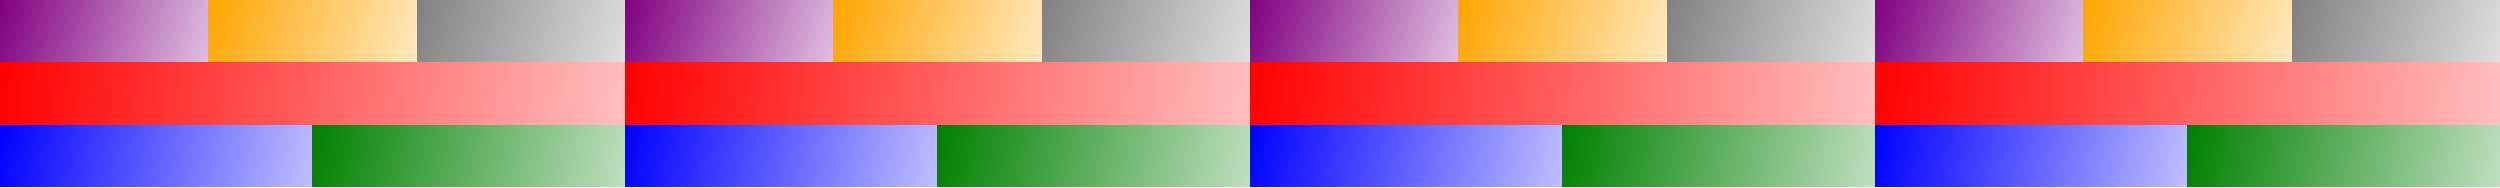 <?xml version="1.0" encoding="UTF-8"?>
<svg xmlns="http://www.w3.org/2000/svg" xmlns:xlink="http://www.w3.org/1999/xlink" width="600pt" height="45pt" viewBox="0 0 600 45" version="1.1" shape-rendering="crispEdges">
<defs>
<linearGradient id="linear0" gradientUnits="userSpaceOnUse" x1="0" y1="0" x2="50" y2="15" >
<stop offset="0" style="stop-color:rgb(50.196%,0%,50.196%);stop-opacity:1;"/>
<stop offset="1" style="stop-color:rgb(50.196%,0%,50.196%);stop-opacity:0.25;"/>
</linearGradient>
<linearGradient id="linear1" gradientUnits="userSpaceOnUse" x1="50" y1="0" x2="100" y2="15" >
<stop offset="0" style="stop-color:rgb(100%,64.706%,0%);stop-opacity:1;"/>
<stop offset="1" style="stop-color:rgb(100%,64.706%,0%);stop-opacity:0.25;"/>
</linearGradient>
<linearGradient id="linear2" gradientUnits="userSpaceOnUse" x1="100" y1="0" x2="150" y2="15" >
<stop offset="0" style="stop-color:rgb(50.196%,50.196%,50.196%);stop-opacity:1;"/>
<stop offset="1" style="stop-color:rgb(50.196%,50.196%,50.196%);stop-opacity:0.25;"/>
</linearGradient>
<linearGradient id="linear3" gradientUnits="userSpaceOnUse" x1="150" y1="0" x2="200" y2="15" >
<stop offset="0" style="stop-color:rgb(50.196%,0%,50.196%);stop-opacity:1;"/>
<stop offset="1" style="stop-color:rgb(50.196%,0%,50.196%);stop-opacity:0.25;"/>
</linearGradient>
<linearGradient id="linear4" gradientUnits="userSpaceOnUse" x1="200" y1="0" x2="250" y2="15" >
<stop offset="0" style="stop-color:rgb(100%,64.706%,0%);stop-opacity:1;"/>
<stop offset="1" style="stop-color:rgb(100%,64.706%,0%);stop-opacity:0.25;"/>
</linearGradient>
<linearGradient id="linear5" gradientUnits="userSpaceOnUse" x1="250" y1="0" x2="300" y2="15" >
<stop offset="0" style="stop-color:rgb(50.196%,50.196%,50.196%);stop-opacity:1;"/>
<stop offset="1" style="stop-color:rgb(50.196%,50.196%,50.196%);stop-opacity:0.25;"/>
</linearGradient>
<linearGradient id="linear6" gradientUnits="userSpaceOnUse" x1="300" y1="0" x2="350" y2="15" >
<stop offset="0" style="stop-color:rgb(50.196%,0%,50.196%);stop-opacity:1;"/>
<stop offset="1" style="stop-color:rgb(50.196%,0%,50.196%);stop-opacity:0.25;"/>
</linearGradient>
<linearGradient id="linear7" gradientUnits="userSpaceOnUse" x1="350" y1="0" x2="400" y2="15" >
<stop offset="0" style="stop-color:rgb(100%,64.706%,0%);stop-opacity:1;"/>
<stop offset="1" style="stop-color:rgb(100%,64.706%,0%);stop-opacity:0.25;"/>
</linearGradient>
<linearGradient id="linear8" gradientUnits="userSpaceOnUse" x1="400" y1="0" x2="450" y2="15" >
<stop offset="0" style="stop-color:rgb(50.196%,50.196%,50.196%);stop-opacity:1;"/>
<stop offset="1" style="stop-color:rgb(50.196%,50.196%,50.196%);stop-opacity:0.25;"/>
</linearGradient>
<linearGradient id="linear9" gradientUnits="userSpaceOnUse" x1="450" y1="0" x2="500" y2="15" >
<stop offset="0" style="stop-color:rgb(50.196%,0%,50.196%);stop-opacity:1;"/>
<stop offset="1" style="stop-color:rgb(50.196%,0%,50.196%);stop-opacity:0.25;"/>
</linearGradient>
<linearGradient id="linear10" gradientUnits="userSpaceOnUse" x1="500" y1="0" x2="550" y2="15" >
<stop offset="0" style="stop-color:rgb(100%,64.706%,0%);stop-opacity:1;"/>
<stop offset="1" style="stop-color:rgb(100%,64.706%,0%);stop-opacity:0.25;"/>
</linearGradient>
<linearGradient id="linear11" gradientUnits="userSpaceOnUse" x1="550" y1="0" x2="600" y2="15" >
<stop offset="0" style="stop-color:rgb(50.196%,50.196%,50.196%);stop-opacity:1;"/>
<stop offset="1" style="stop-color:rgb(50.196%,50.196%,50.196%);stop-opacity:0.25;"/>
</linearGradient>
<linearGradient id="linear12" gradientUnits="userSpaceOnUse" x1="0" y1="15" x2="150" y2="30" >
<stop offset="0" style="stop-color:rgb(100%,0%,0%);stop-opacity:1;"/>
<stop offset="1" style="stop-color:rgb(100%,0%,0%);stop-opacity:0.25;"/>
</linearGradient>
<linearGradient id="linear13" gradientUnits="userSpaceOnUse" x1="150" y1="15" x2="300" y2="30" >
<stop offset="0" style="stop-color:rgb(100%,0%,0%);stop-opacity:1;"/>
<stop offset="1" style="stop-color:rgb(100%,0%,0%);stop-opacity:0.25;"/>
</linearGradient>
<linearGradient id="linear14" gradientUnits="userSpaceOnUse" x1="300" y1="15" x2="450" y2="30" >
<stop offset="0" style="stop-color:rgb(100%,0%,0%);stop-opacity:1;"/>
<stop offset="1" style="stop-color:rgb(100%,0%,0%);stop-opacity:0.25;"/>
</linearGradient>
<linearGradient id="linear15" gradientUnits="userSpaceOnUse" x1="450" y1="15" x2="600" y2="30" >
<stop offset="0" style="stop-color:rgb(100%,0%,0%);stop-opacity:1;"/>
<stop offset="1" style="stop-color:rgb(100%,0%,0%);stop-opacity:0.25;"/>
</linearGradient>
<linearGradient id="linear16" gradientUnits="userSpaceOnUse" x1="0" y1="30" x2="75" y2="45" >
<stop offset="0" style="stop-color:rgb(0%,0%,100%);stop-opacity:1;"/>
<stop offset="1" style="stop-color:rgb(0%,0%,100%);stop-opacity:0.25;"/>
</linearGradient>
<linearGradient id="linear17" gradientUnits="userSpaceOnUse" x1="75" y1="30" x2="150" y2="45" >
<stop offset="0" style="stop-color:rgb(0%,50.196%,0%);stop-opacity:1;"/>
<stop offset="1" style="stop-color:rgb(0%,50.196%,0%);stop-opacity:0.25;"/>
</linearGradient>
<linearGradient id="linear18" gradientUnits="userSpaceOnUse" x1="150" y1="30" x2="225" y2="45" >
<stop offset="0" style="stop-color:rgb(0%,0%,100%);stop-opacity:1;"/>
<stop offset="1" style="stop-color:rgb(0%,0%,100%);stop-opacity:0.25;"/>
</linearGradient>
<linearGradient id="linear19" gradientUnits="userSpaceOnUse" x1="225" y1="30" x2="300" y2="45" >
<stop offset="0" style="stop-color:rgb(0%,50.196%,0%);stop-opacity:1;"/>
<stop offset="1" style="stop-color:rgb(0%,50.196%,0%);stop-opacity:0.25;"/>
</linearGradient>
<linearGradient id="linear20" gradientUnits="userSpaceOnUse" x1="300" y1="30" x2="375" y2="45" >
<stop offset="0" style="stop-color:rgb(0%,0%,100%);stop-opacity:1;"/>
<stop offset="1" style="stop-color:rgb(0%,0%,100%);stop-opacity:0.25;"/>
</linearGradient>
<linearGradient id="linear21" gradientUnits="userSpaceOnUse" x1="375" y1="30" x2="450" y2="45" >
<stop offset="0" style="stop-color:rgb(0%,50.196%,0%);stop-opacity:1;"/>
<stop offset="1" style="stop-color:rgb(0%,50.196%,0%);stop-opacity:0.25;"/>
</linearGradient>
<linearGradient id="linear22" gradientUnits="userSpaceOnUse" x1="450" y1="30" x2="525" y2="45" >
<stop offset="0" style="stop-color:rgb(0%,0%,100%);stop-opacity:1;"/>
<stop offset="1" style="stop-color:rgb(0%,0%,100%);stop-opacity:0.25;"/>
</linearGradient>
<linearGradient id="linear23" gradientUnits="userSpaceOnUse" x1="525" y1="30" x2="600" y2="45" >
<stop offset="0" style="stop-color:rgb(0%,50.196%,0%);stop-opacity:1;"/>
<stop offset="1" style="stop-color:rgb(0%,50.196%,0%);stop-opacity:0.25;"/>
</linearGradient>
</defs>
<g id="surface45">
<path style=" stroke:none;fill-rule:nonzero;fill:url(#linear0);" d="M 0 0 L 50 0 L 50 15 L 0 15 Z M 0 0 "/>
<path style=" stroke:none;fill-rule:nonzero;fill:url(#linear1);" d="M 50 0 L 100 0 L 100 15 L 50 15 Z M 50 0 "/>
<path style=" stroke:none;fill-rule:nonzero;fill:url(#linear2);" d="M 100 0 L 150 0 L 150 15 L 100 15 Z M 100 0 "/>
<path style=" stroke:none;fill-rule:nonzero;fill:url(#linear3);" d="M 150 0 L 200 0 L 200 15 L 150 15 Z M 150 0 "/>
<path style=" stroke:none;fill-rule:nonzero;fill:url(#linear4);" d="M 200 0 L 250 0 L 250 15 L 200 15 Z M 200 0 "/>
<path style=" stroke:none;fill-rule:nonzero;fill:url(#linear5);" d="M 250 0 L 300 0 L 300 15 L 250 15 Z M 250 0 "/>
<path style=" stroke:none;fill-rule:nonzero;fill:url(#linear6);" d="M 300 0 L 350 0 L 350 15 L 300 15 Z M 300 0 "/>
<path style=" stroke:none;fill-rule:nonzero;fill:url(#linear7);" d="M 350 0 L 400 0 L 400 15 L 350 15 Z M 350 0 "/>
<path style=" stroke:none;fill-rule:nonzero;fill:url(#linear8);" d="M 400 0 L 450 0 L 450 15 L 400 15 Z M 400 0 "/>
<path style=" stroke:none;fill-rule:nonzero;fill:url(#linear9);" d="M 450 0 L 500 0 L 500 15 L 450 15 Z M 450 0 "/>
<path style=" stroke:none;fill-rule:nonzero;fill:url(#linear10);" d="M 500 0 L 550 0 L 550 15 L 500 15 Z M 500 0 "/>
<path style=" stroke:none;fill-rule:nonzero;fill:url(#linear11);" d="M 550 0 L 600 0 L 600 15 L 550 15 Z M 550 0 "/>
<path style=" stroke:none;fill-rule:nonzero;fill:url(#linear12);" d="M 0 15 L 150 15 L 150 30 L 0 30 Z M 0 15 "/>
<path style=" stroke:none;fill-rule:nonzero;fill:url(#linear13);" d="M 150 15 L 300 15 L 300 30 L 150 30 Z M 150 15 "/>
<path style=" stroke:none;fill-rule:nonzero;fill:url(#linear14);" d="M 300 15 L 450 15 L 450 30 L 300 30 Z M 300 15 "/>
<path style=" stroke:none;fill-rule:nonzero;fill:url(#linear15);" d="M 450 15 L 600 15 L 600 30 L 450 30 Z M 450 15 "/>
<path style=" stroke:none;fill-rule:nonzero;fill:url(#linear16);" d="M 0 30 L 75 30 L 75 45 L 0 45 Z M 0 30 "/>
<path style=" stroke:none;fill-rule:nonzero;fill:url(#linear17);" d="M 75 30 L 150 30 L 150 45 L 75 45 Z M 75 30 "/>
<path style=" stroke:none;fill-rule:nonzero;fill:url(#linear18);" d="M 150 30 L 225 30 L 225 45 L 150 45 Z M 150 30 "/>
<path style=" stroke:none;fill-rule:nonzero;fill:url(#linear19);" d="M 225 30 L 300 30 L 300 45 L 225 45 Z M 225 30 "/>
<path style=" stroke:none;fill-rule:nonzero;fill:url(#linear20);" d="M 300 30 L 375 30 L 375 45 L 300 45 Z M 300 30 "/>
<path style=" stroke:none;fill-rule:nonzero;fill:url(#linear21);" d="M 375 30 L 450 30 L 450 45 L 375 45 Z M 375 30 "/>
<path style=" stroke:none;fill-rule:nonzero;fill:url(#linear22);" d="M 450 30 L 525 30 L 525 45 L 450 45 Z M 450 30 "/>
<path style=" stroke:none;fill-rule:nonzero;fill:url(#linear23);" d="M 525 30 L 600 30 L 600 45 L 525 45 Z M 525 30 "/>
</g>
</svg>
